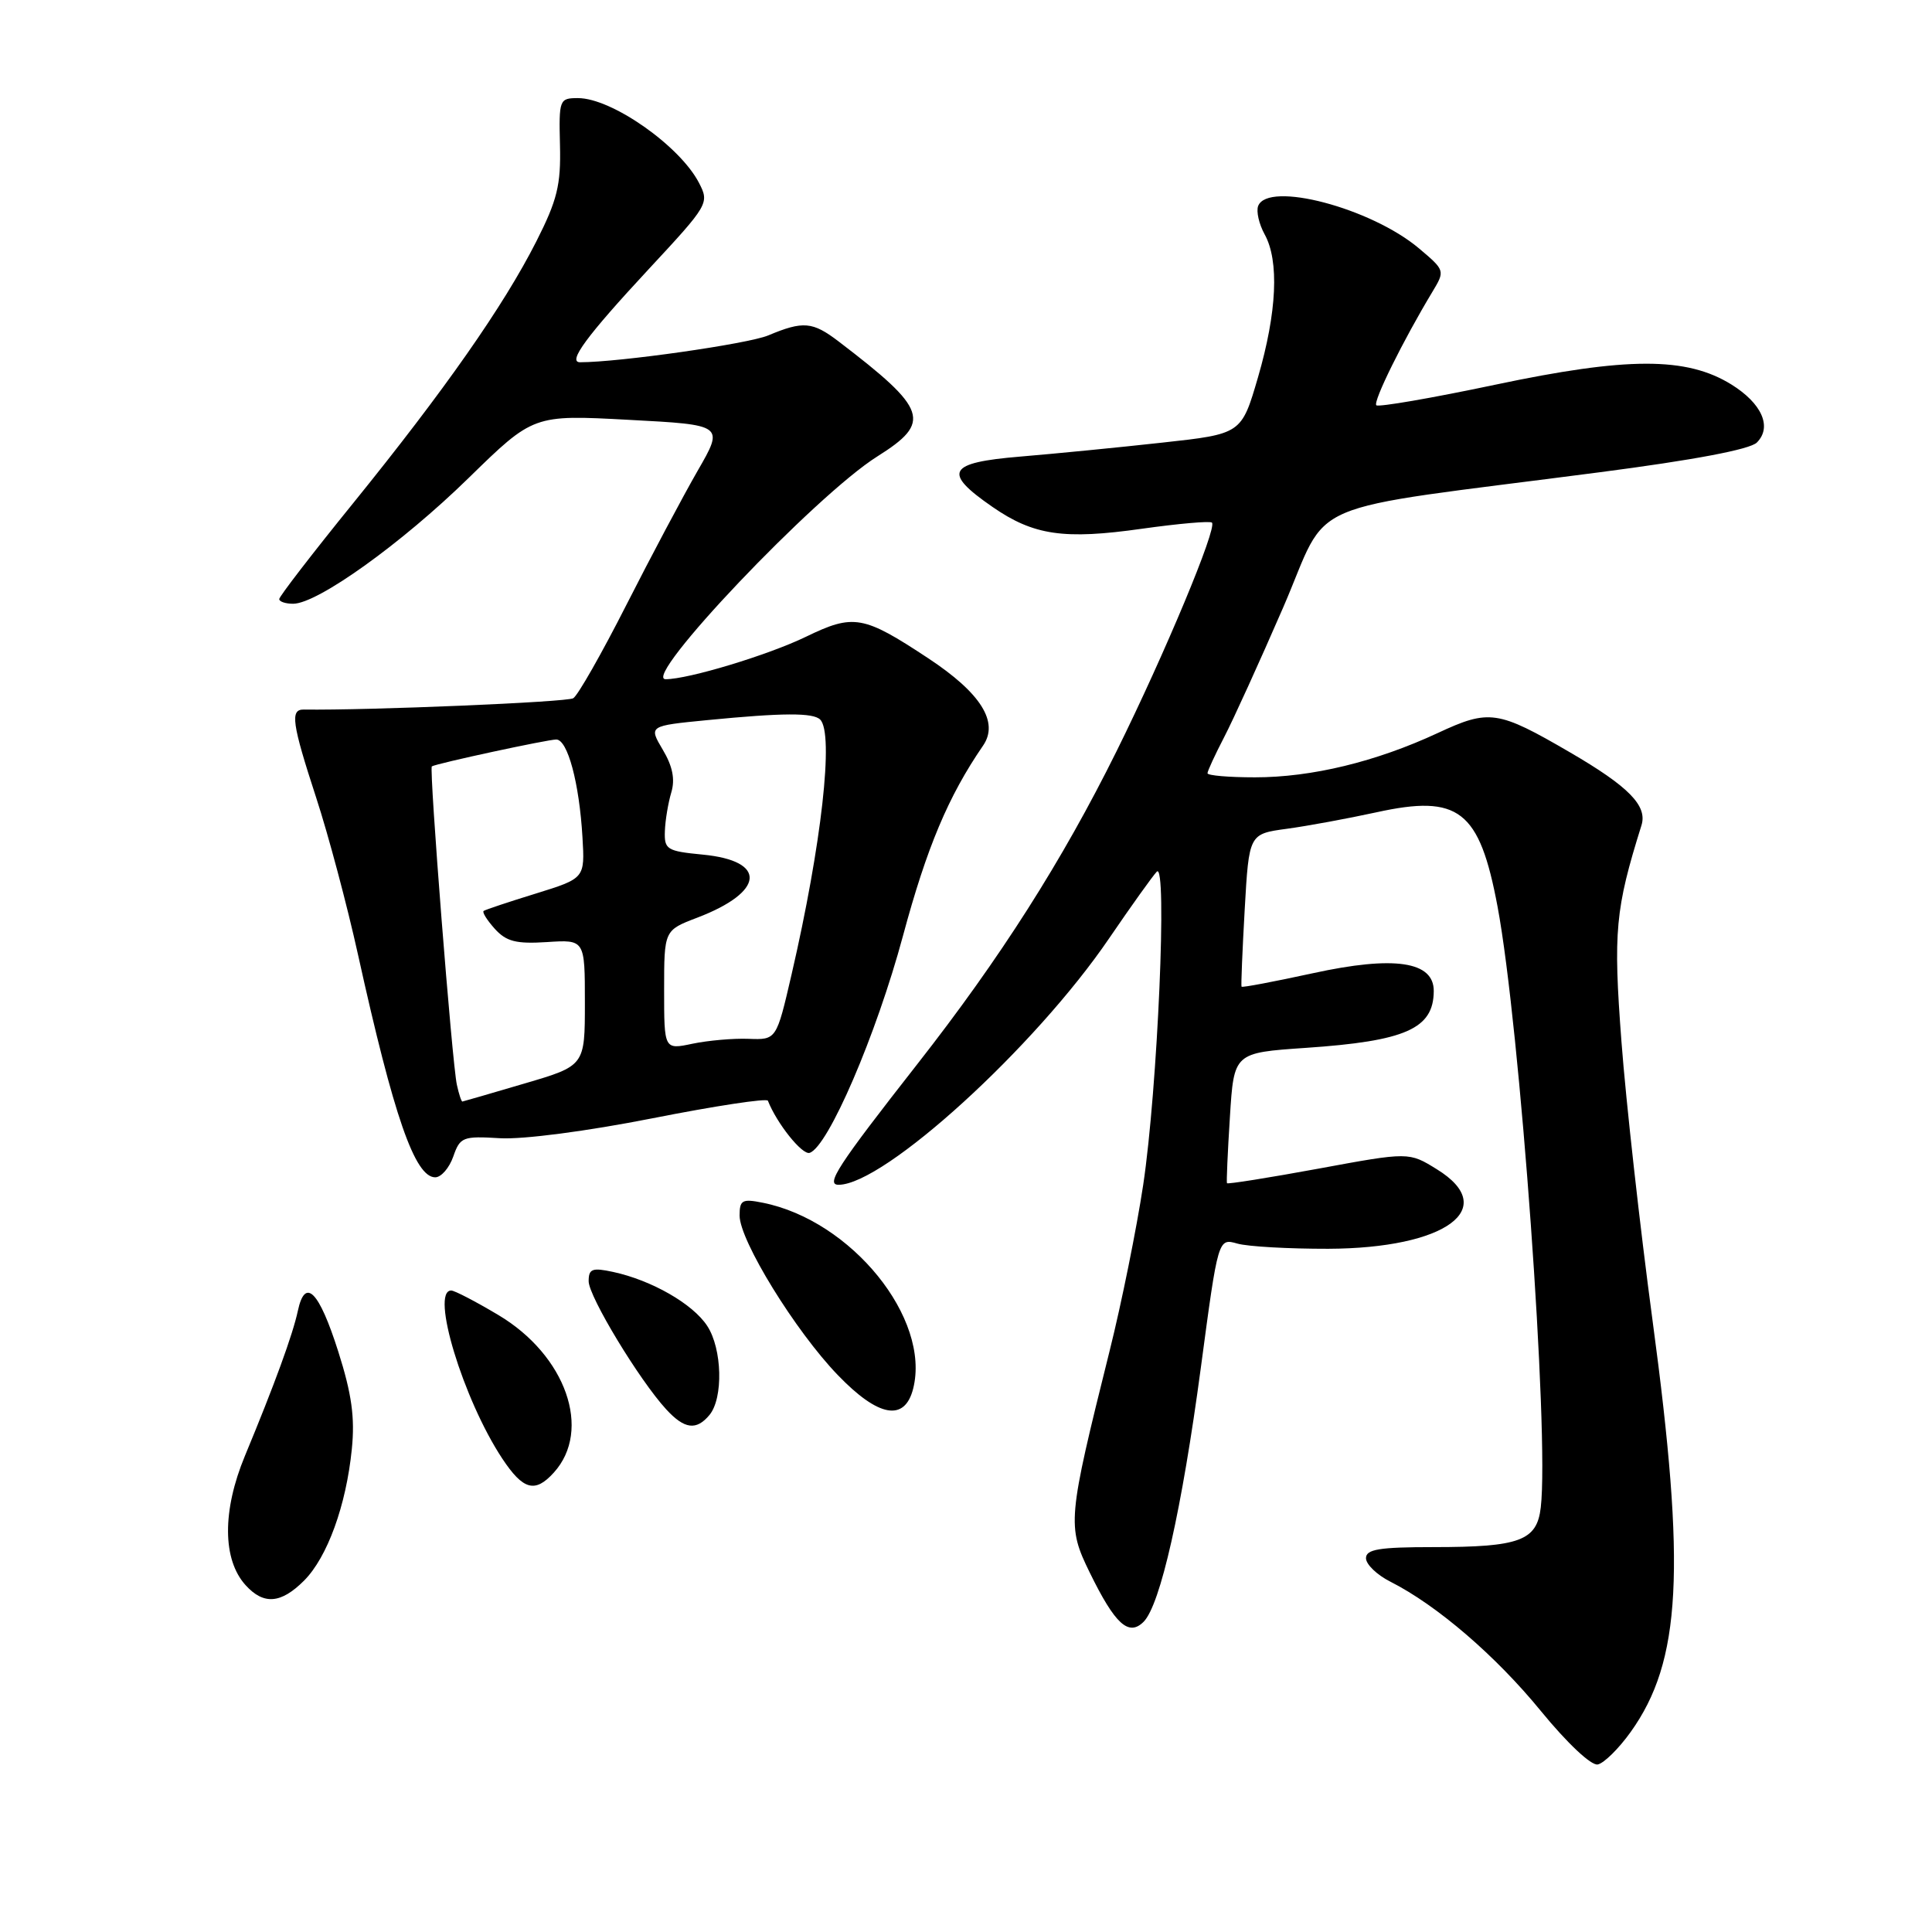 <?xml version="1.0" encoding="UTF-8" standalone="no"?>
<!DOCTYPE svg PUBLIC "-//W3C//DTD SVG 1.1//EN" "http://www.w3.org/Graphics/SVG/1.1/DTD/svg11.dtd" >
<svg xmlns="http://www.w3.org/2000/svg" xmlns:xlink="http://www.w3.org/1999/xlink" version="1.1" viewBox="0 0 256 256">
 <g >
 <path fill="currentColor"
d=" M 216.07 229.50 C 222.78 220.13 223.42 208.00 218.97 174.97 C 217.31 162.61 215.45 145.97 214.85 138.00 C 213.75 123.44 214.02 120.48 217.50 109.37 C 218.32 106.77 215.83 104.23 208.03 99.69 C 198.44 94.11 197.34 93.95 190.51 97.13 C 182.32 100.94 173.81 103.00 166.29 103.00 C 162.83 103.00 160.00 102.76 160.00 102.46 C 160.00 102.16 160.99 100.03 162.19 97.71 C 163.40 95.39 166.92 87.65 170.02 80.51 C 176.43 65.72 171.42 67.86 211.94 62.58 C 224.42 60.96 231.88 59.55 232.79 58.64 C 234.85 56.58 233.46 53.45 229.39 50.93 C 223.46 47.27 215.62 47.28 198.11 50.98 C 189.73 52.75 182.64 53.97 182.37 53.70 C 181.90 53.23 185.94 45.07 189.80 38.67 C 191.49 35.86 191.48 35.83 188.02 32.91 C 181.68 27.56 168.00 23.95 166.71 27.30 C 166.44 28.02 166.83 29.70 167.57 31.05 C 169.52 34.57 169.20 41.38 166.69 50.00 C 164.50 57.50 164.50 57.50 154.00 58.65 C 148.22 59.29 139.76 60.12 135.19 60.50 C 125.55 61.30 124.85 62.57 131.51 67.17 C 136.96 70.94 140.97 71.53 151.32 70.06 C 156.17 69.38 160.34 69.01 160.59 69.25 C 161.30 69.96 154.37 86.57 147.95 99.54 C 140.74 114.09 132.55 126.96 121.55 141.00 C 110.97 154.51 109.35 157.00 111.13 156.99 C 117.19 156.95 137.14 138.77 146.97 124.33 C 149.91 120.02 152.75 116.05 153.28 115.50 C 154.70 114.04 153.39 144.29 151.48 157.00 C 150.61 162.78 148.61 172.68 147.03 179.00 C 141.45 201.38 141.38 202.20 144.40 208.38 C 147.75 215.22 149.55 216.87 151.53 214.90 C 153.75 212.68 156.61 199.99 159.12 181.21 C 161.41 164.06 161.41 164.06 163.95 164.78 C 165.35 165.18 170.78 165.48 176.00 165.47 C 191.58 165.41 198.80 160.13 190.40 154.94 C 186.69 152.64 186.69 152.64 174.71 154.85 C 168.12 156.06 162.66 156.93 162.58 156.78 C 162.50 156.63 162.67 152.68 162.97 148.00 C 163.50 139.50 163.50 139.50 173.00 138.85 C 186.27 137.95 189.95 136.31 189.98 131.33 C 190.01 127.38 184.75 126.60 173.95 128.96 C 168.84 130.07 164.59 130.88 164.51 130.74 C 164.43 130.61 164.62 126.00 164.93 120.50 C 165.50 110.50 165.50 110.50 170.50 109.82 C 173.25 109.45 178.59 108.46 182.36 107.64 C 193.31 105.23 196.03 107.34 198.43 120.11 C 201.41 135.99 205.30 190.01 204.16 199.74 C 203.65 204.16 201.38 205.00 189.93 205.00 C 182.73 205.00 181.00 205.29 181.00 206.47 C 181.00 207.29 182.46 208.69 184.25 209.59 C 190.41 212.71 198.21 219.41 204.20 226.75 C 207.67 230.99 210.85 233.98 211.71 233.80 C 212.53 233.64 214.50 231.70 216.07 229.50 Z  M 40.29 209.44 C 43.37 206.35 45.87 199.49 46.62 192.00 C 47.04 187.83 46.61 184.71 44.82 179.08 C 42.27 171.06 40.43 169.20 39.47 173.68 C 38.79 176.86 36.38 183.45 32.45 192.92 C 29.44 200.18 29.47 206.65 32.54 210.04 C 34.93 212.68 37.22 212.51 40.29 209.44 Z  M 73.39 195.12 C 78.48 189.50 74.99 179.58 66.04 174.25 C 63.04 172.46 60.23 171.00 59.79 171.00 C 56.99 171.00 61.37 185.42 66.54 193.25 C 69.32 197.45 70.90 197.88 73.39 195.12 Z  M 94.01 187.49 C 95.86 185.25 95.70 178.72 93.71 175.69 C 91.81 172.77 86.34 169.64 81.25 168.54 C 78.47 167.94 78.00 168.12 78.00 169.77 C 78.00 171.78 84.71 182.87 88.28 186.75 C 90.70 189.38 92.27 189.58 94.01 187.49 Z  M 121.00 184.00 C 123.34 174.71 112.83 161.72 101.08 159.37 C 98.35 158.82 98.00 159.01 98.00 161.07 C 98.00 164.37 105.39 176.38 111.02 182.21 C 116.39 187.79 119.88 188.42 121.00 184.00 Z  M 60.06 153.25 C 60.96 150.66 61.32 150.52 66.26 150.82 C 69.30 151.00 77.79 149.89 86.50 148.17 C 94.75 146.54 101.61 145.50 101.75 145.85 C 102.94 148.88 106.30 153.07 107.28 152.76 C 109.73 151.97 116.11 137.15 119.65 124.00 C 122.81 112.27 125.66 105.49 130.26 98.80 C 132.40 95.69 129.98 91.83 122.99 87.22 C 114.39 81.54 113.11 81.31 106.80 84.37 C 101.79 86.80 91.21 90.00 88.20 90.00 C 84.90 90.00 108.06 65.62 116.25 60.48 C 123.49 55.93 122.94 54.27 111.13 45.25 C 107.67 42.61 106.43 42.50 101.78 44.45 C 99.08 45.57 82.07 48.00 76.86 48.00 C 75.17 48.00 77.72 44.53 85.95 35.67 C 93.90 27.12 94.01 26.92 92.62 24.23 C 90.08 19.32 81.06 13.00 76.59 13.00 C 74.12 13.00 74.05 13.18 74.20 19.25 C 74.33 24.52 73.84 26.52 71.06 32.00 C 66.73 40.54 58.90 51.72 46.83 66.63 C 41.42 73.30 37.00 79.04 37.00 79.38 C 37.00 79.72 37.83 80.00 38.84 80.00 C 42.07 80.00 53.21 72.02 62.09 63.34 C 70.68 54.95 70.68 54.95 83.31 55.63 C 95.95 56.30 95.95 56.30 92.43 62.40 C 90.50 65.76 86.25 73.75 82.99 80.17 C 79.73 86.59 76.57 92.15 75.96 92.52 C 75.13 93.04 48.83 94.14 40.25 94.02 C 38.42 93.99 38.68 95.84 41.90 105.71 C 43.50 110.60 46.00 119.97 47.45 126.55 C 52.17 147.91 54.97 156.00 57.67 156.00 C 58.46 156.00 59.53 154.76 60.06 153.25 Z  M 60.54 143.75 C 59.91 140.97 56.84 101.79 57.22 101.55 C 57.84 101.16 72.59 97.98 73.71 97.99 C 75.22 98.00 76.76 103.76 77.18 110.94 C 77.50 116.38 77.50 116.38 71.00 118.40 C 67.42 119.50 64.32 120.54 64.09 120.70 C 63.86 120.86 64.53 121.92 65.56 123.07 C 67.09 124.76 68.39 125.09 72.47 124.83 C 77.50 124.50 77.50 124.50 77.50 132.86 C 77.50 141.22 77.50 141.22 69.50 143.57 C 65.10 144.87 61.40 145.94 61.27 145.96 C 61.14 145.98 60.81 144.99 60.54 143.75 Z  M 88.00 131.18 C 88.00 123.27 88.00 123.27 92.38 121.60 C 101.34 118.18 101.70 114.06 93.11 113.24 C 88.35 112.78 88.01 112.56 88.10 110.12 C 88.15 108.68 88.54 106.38 88.95 105.00 C 89.47 103.27 89.13 101.53 87.82 99.34 C 85.95 96.18 85.95 96.18 93.72 95.42 C 103.75 94.44 107.75 94.42 108.68 95.35 C 110.52 97.19 108.87 111.91 104.88 129.15 C 102.88 137.79 102.88 137.79 99.19 137.65 C 97.16 137.57 93.81 137.87 91.75 138.30 C 88.00 139.09 88.00 139.09 88.00 131.18 Z "/>
</g>
</svg>